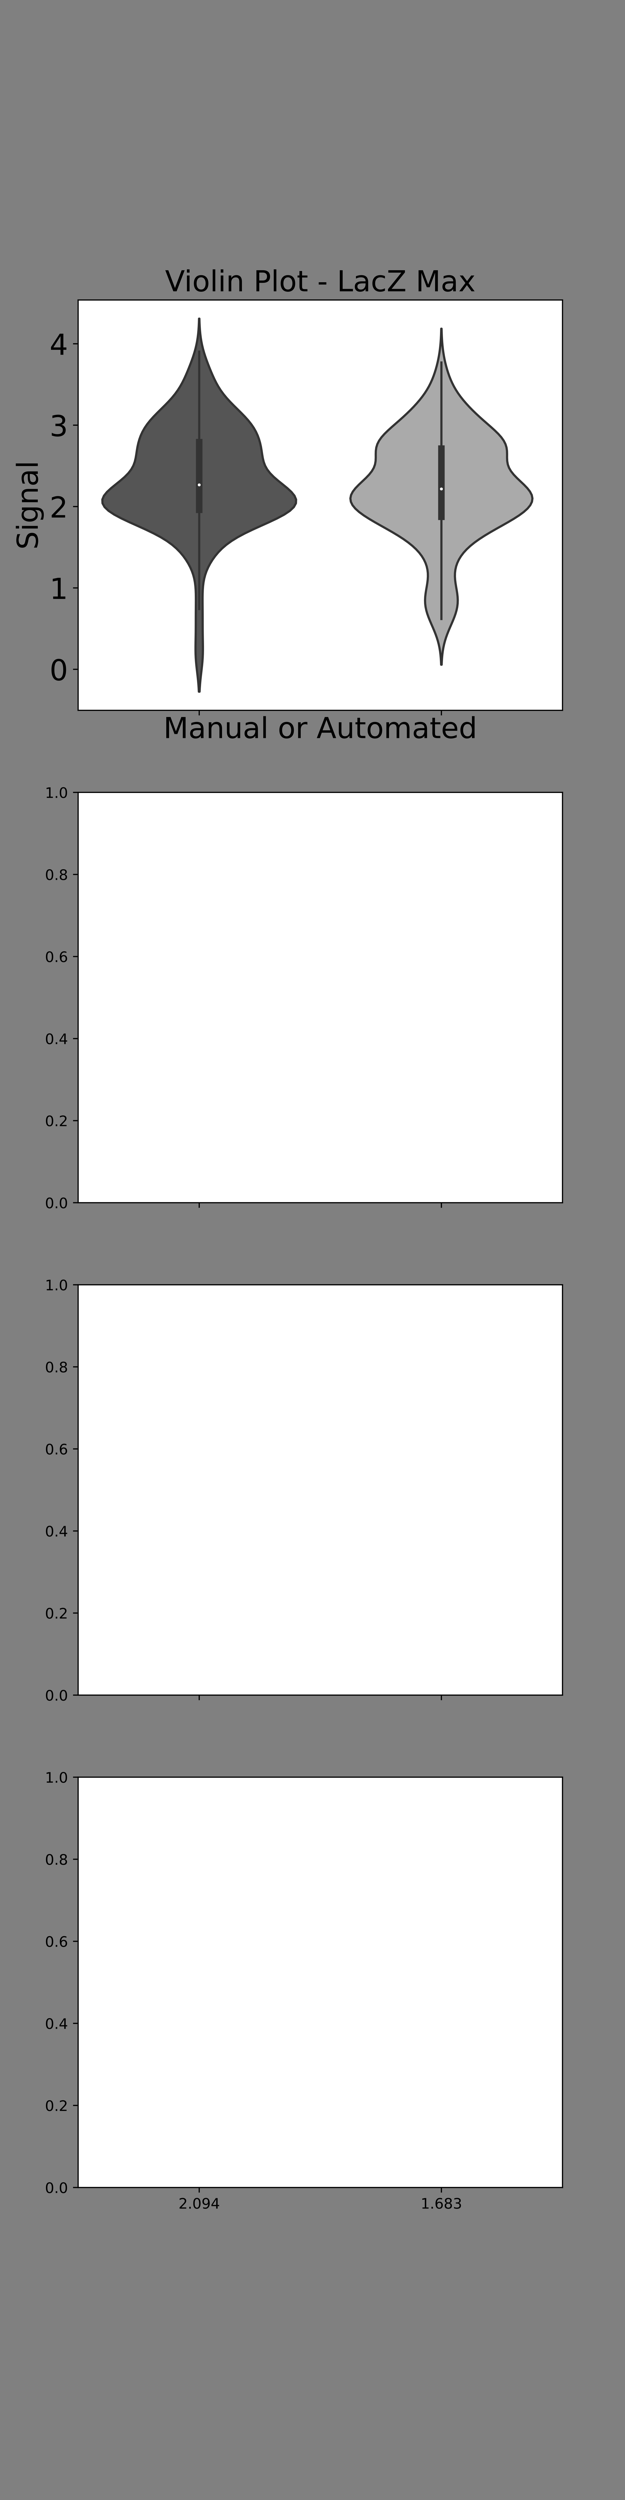 <?xml version="1.0" encoding="utf-8" standalone="no"?>
<!DOCTYPE svg PUBLIC "-//W3C//DTD SVG 1.1//EN"
  "http://www.w3.org/Graphics/SVG/1.1/DTD/svg11.dtd">
<!-- Created with matplotlib (https://matplotlib.org/) -->
<svg height="1728pt" version="1.1" viewBox="0 0 432 1728" width="432pt" xmlns="http://www.w3.org/2000/svg" xmlns:xlink="http://www.w3.org/1999/xlink">
 <rect x="0" y="0" width="432" height="1728" fill="#808080" stroke="none"/>
 <defs>
  <style type="text/css">*{stroke-linecap:butt;stroke-linejoin:round;}</style>
 </defs>
 <g id="figure_1">
  <g id="patch_1">
   <path d="M 0 1728 
L 432 1728 
L 432 0 
L 0 0 
z
" style="fill:none;"/>
  </g>
  <g id="axes_1">
   <g id="patch_2">
    <path d="M 54 490.977 
L 388.8 490.977 
L 388.8 207.36 
L 54 207.36 
z
" style="fill:#ffffff;"/>
   </g>
   <g id="PolyCollection_1">
    <defs>
     <path d="M 137.95 -1249.914 
L 137.45 -1249.914 
L 137.311 -1252.519 
L 137.125 -1255.123 
L 136.891 -1257.727 
L 136.615 -1260.332 
L 136.313 -1262.936 
L 136.006 -1265.541 
L 135.72 -1268.145 
L 135.478 -1270.749 
L 135.297 -1273.354 
L 135.183 -1275.958 
L 135.134 -1278.563 
L 135.134 -1281.167 
L 135.166 -1283.771 
L 135.21 -1286.376 
L 135.252 -1288.98 
L 135.284 -1291.584 
L 135.303 -1294.189 
L 135.312 -1296.793 
L 135.317 -1299.398 
L 135.323 -1302.002 
L 135.333 -1304.606 
L 135.35 -1307.211 
L 135.368 -1309.815 
L 135.382 -1312.42 
L 135.38 -1315.024 
L 135.341 -1317.628 
L 135.241 -1320.233 
L 135.048 -1322.837 
L 134.725 -1325.441 
L 134.235 -1328.046 
L 133.546 -1330.65 
L 132.636 -1333.255 
L 131.495 -1335.859 
L 130.121 -1338.463 
L 128.509 -1341.068 
L 126.64 -1343.672 
L 124.469 -1346.277 
L 121.92 -1348.881 
L 118.897 -1351.485 
L 115.301 -1354.09 
L 111.069 -1356.694 
L 106.206 -1359.298 
L 100.808 -1361.903 
L 95.072 -1364.507 
L 89.284 -1367.112 
L 83.784 -1369.716 
L 78.92 -1372.32 
L 75.005 -1374.925 
L 72.272 -1377.529 
L 70.847 -1380.133 
L 70.74 -1382.738 
L 71.841 -1385.342 
L 73.939 -1387.947 
L 76.748 -1390.551 
L 79.937 -1393.155 
L 83.176 -1395.76 
L 86.178 -1398.364 
L 88.732 -1400.969 
L 90.73 -1403.573 
L 92.169 -1406.177 
L 93.131 -1408.782 
L 93.756 -1411.386 
L 94.195 -1413.99 
L 94.586 -1416.595 
L 95.032 -1419.199 
L 95.604 -1421.804 
L 96.348 -1424.408 
L 97.299 -1427.012 
L 98.496 -1429.617 
L 99.97 -1432.221 
L 101.744 -1434.826 
L 103.816 -1437.43 
L 106.152 -1440.034 
L 108.683 -1442.639 
L 111.317 -1445.243 
L 113.95 -1447.847 
L 116.484 -1450.452 
L 118.841 -1453.056 
L 120.971 -1455.661 
L 122.859 -1458.265 
L 124.514 -1460.869 
L 125.969 -1463.474 
L 127.268 -1466.078 
L 128.456 -1468.683 
L 129.569 -1471.287 
L 130.633 -1473.891 
L 131.653 -1476.496 
L 132.624 -1479.1 
L 133.533 -1481.704 
L 134.36 -1484.309 
L 135.091 -1486.913 
L 135.716 -1489.518 
L 136.234 -1492.122 
L 136.648 -1494.726 
L 136.968 -1497.331 
L 137.207 -1499.935 
L 137.379 -1502.54 
L 137.499 -1505.144 
L 137.578 -1507.748 
L 137.822 -1507.748 
L 137.822 -1507.748 
L 137.901 -1505.144 
L 138.021 -1502.54 
L 138.193 -1499.935 
L 138.432 -1497.331 
L 138.752 -1494.726 
L 139.166 -1492.122 
L 139.684 -1489.518 
L 140.309 -1486.913 
L 141.04 -1484.309 
L 141.867 -1481.704 
L 142.776 -1479.1 
L 143.747 -1476.496 
L 144.767 -1473.891 
L 145.831 -1471.287 
L 146.944 -1468.683 
L 148.132 -1466.078 
L 149.431 -1463.474 
L 150.886 -1460.869 
L 152.541 -1458.265 
L 154.429 -1455.661 
L 156.559 -1453.056 
L 158.916 -1450.452 
L 161.45 -1447.847 
L 164.083 -1445.243 
L 166.717 -1442.639 
L 169.248 -1440.034 
L 171.584 -1437.43 
L 173.656 -1434.826 
L 175.43 -1432.221 
L 176.904 -1429.617 
L 178.101 -1427.012 
L 179.052 -1424.408 
L 179.796 -1421.804 
L 180.368 -1419.199 
L 180.814 -1416.595 
L 181.205 -1413.99 
L 181.644 -1411.386 
L 182.269 -1408.782 
L 183.231 -1406.177 
L 184.67 -1403.573 
L 186.668 -1400.969 
L 189.222 -1398.364 
L 192.224 -1395.76 
L 195.463 -1393.155 
L 198.652 -1390.551 
L 201.461 -1387.947 
L 203.559 -1385.342 
L 204.66 -1382.738 
L 204.553 -1380.133 
L 203.128 -1377.529 
L 200.395 -1374.925 
L 196.48 -1372.32 
L 191.616 -1369.716 
L 186.116 -1367.112 
L 180.328 -1364.507 
L 174.592 -1361.903 
L 169.194 -1359.298 
L 164.331 -1356.694 
L 160.099 -1354.09 
L 156.503 -1351.485 
L 153.48 -1348.881 
L 150.931 -1346.277 
L 148.76 -1343.672 
L 146.891 -1341.068 
L 145.279 -1338.463 
L 143.905 -1335.859 
L 142.764 -1333.255 
L 141.854 -1330.65 
L 141.165 -1328.046 
L 140.675 -1325.441 
L 140.352 -1322.837 
L 140.159 -1320.233 
L 140.059 -1317.628 
L 140.02 -1315.024 
L 140.018 -1312.42 
L 140.032 -1309.815 
L 140.05 -1307.211 
L 140.067 -1304.606 
L 140.077 -1302.002 
L 140.083 -1299.398 
L 140.088 -1296.793 
L 140.097 -1294.189 
L 140.116 -1291.584 
L 140.148 -1288.98 
L 140.19 -1286.376 
L 140.234 -1283.771 
L 140.266 -1281.167 
L 140.266 -1278.563 
L 140.217 -1275.958 
L 140.103 -1273.354 
L 139.922 -1270.749 
L 139.68 -1268.145 
L 139.394 -1265.541 
L 139.087 -1262.936 
L 138.785 -1260.332 
L 138.509 -1257.727 
L 138.275 -1255.123 
L 138.089 -1252.519 
L 137.95 -1249.914 
z
" id="m42e401dd20" style="stroke:#333333;stroke-width:1.5;"/>
    </defs>
    <g clip-path="url(#p1d20d35240)">
     <use style="fill:#555555;stroke:#333333;stroke-width:1.5;" x="0" xlink:href="#m42e401dd20" y="1728"/>
    </g>
   </g>
   <g id="PolyCollection_2">
    <defs>
     <path d="M 305.278 -1268.556 
L 304.922 -1268.556 
L 304.816 -1270.902 
L 304.661 -1273.248 
L 304.442 -1275.594 
L 304.144 -1277.94 
L 303.75 -1280.286 
L 303.248 -1282.632 
L 302.631 -1284.978 
L 301.898 -1287.324 
L 301.057 -1289.67 
L 300.126 -1292.016 
L 299.131 -1294.362 
L 298.11 -1296.708 
L 297.106 -1299.054 
L 296.165 -1301.4 
L 295.334 -1303.746 
L 294.656 -1306.092 
L 294.163 -1308.438 
L 293.875 -1310.784 
L 293.794 -1313.13 
L 293.904 -1315.476 
L 294.169 -1317.821 
L 294.537 -1320.167 
L 294.946 -1322.513 
L 295.329 -1324.859 
L 295.621 -1327.205 
L 295.766 -1329.551 
L 295.717 -1331.897 
L 295.437 -1334.243 
L 294.901 -1336.589 
L 294.085 -1338.935 
L 292.971 -1341.281 
L 291.535 -1343.627 
L 289.756 -1345.973 
L 287.612 -1348.319 
L 285.088 -1350.665 
L 282.178 -1353.011 
L 278.896 -1355.357 
L 275.277 -1357.703 
L 271.382 -1360.049 
L 267.295 -1362.395 
L 263.122 -1364.741 
L 258.988 -1367.087 
L 255.027 -1369.433 
L 251.381 -1371.779 
L 248.188 -1374.124 
L 245.577 -1376.47 
L 243.658 -1378.816 
L 242.513 -1381.162 
L 242.18 -1383.508 
L 242.651 -1385.854 
L 243.858 -1388.2 
L 245.676 -1390.546 
L 247.928 -1392.892 
L 250.401 -1395.238 
L 252.868 -1397.584 
L 255.115 -1399.93 
L 256.974 -1402.276 
L 258.343 -1404.622 
L 259.201 -1406.968 
L 259.614 -1409.314 
L 259.72 -1411.66 
L 259.704 -1414.006 
L 259.768 -1416.352 
L 260.095 -1418.698 
L 260.819 -1421.044 
L 262.012 -1423.39 
L 263.675 -1425.736 
L 265.75 -1428.082 
L 268.139 -1430.427 
L 270.726 -1432.773 
L 273.403 -1435.119 
L 276.082 -1437.465 
L 278.7 -1439.811 
L 281.222 -1442.157 
L 283.629 -1444.503 
L 285.911 -1446.849 
L 288.06 -1449.195 
L 290.064 -1451.541 
L 291.912 -1453.887 
L 293.594 -1456.233 
L 295.106 -1458.579 
L 296.451 -1460.925 
L 297.64 -1463.271 
L 298.689 -1465.617 
L 299.618 -1467.963 
L 300.443 -1470.309 
L 301.18 -1472.655 
L 301.838 -1475.001 
L 302.422 -1477.347 
L 302.938 -1479.693 
L 303.385 -1482.039 
L 303.767 -1484.385 
L 304.086 -1486.73 
L 304.347 -1489.076 
L 304.554 -1491.422 
L 304.715 -1493.768 
L 304.836 -1496.114 
L 304.924 -1498.46 
L 304.986 -1500.806 
L 305.214 -1500.806 
L 305.214 -1500.806 
L 305.276 -1498.46 
L 305.364 -1496.114 
L 305.485 -1493.768 
L 305.646 -1491.422 
L 305.853 -1489.076 
L 306.114 -1486.73 
L 306.433 -1484.385 
L 306.815 -1482.039 
L 307.262 -1479.693 
L 307.778 -1477.347 
L 308.362 -1475.001 
L 309.02 -1472.655 
L 309.757 -1470.309 
L 310.582 -1467.963 
L 311.511 -1465.617 
L 312.56 -1463.271 
L 313.749 -1460.925 
L 315.094 -1458.579 
L 316.606 -1456.233 
L 318.288 -1453.887 
L 320.136 -1451.541 
L 322.14 -1449.195 
L 324.289 -1446.849 
L 326.571 -1444.503 
L 328.978 -1442.157 
L 331.5 -1439.811 
L 334.118 -1437.465 
L 336.797 -1435.119 
L 339.474 -1432.773 
L 342.061 -1430.427 
L 344.45 -1428.082 
L 346.525 -1425.736 
L 348.188 -1423.39 
L 349.381 -1421.044 
L 350.105 -1418.698 
L 350.432 -1416.352 
L 350.496 -1414.006 
L 350.48 -1411.66 
L 350.586 -1409.314 
L 350.999 -1406.968 
L 351.857 -1404.622 
L 353.226 -1402.276 
L 355.085 -1399.93 
L 357.332 -1397.584 
L 359.799 -1395.238 
L 362.272 -1392.892 
L 364.524 -1390.546 
L 366.342 -1388.2 
L 367.549 -1385.854 
L 368.02 -1383.508 
L 367.687 -1381.162 
L 366.542 -1378.816 
L 364.623 -1376.47 
L 362.012 -1374.124 
L 358.819 -1371.779 
L 355.173 -1369.433 
L 351.212 -1367.087 
L 347.078 -1364.741 
L 342.905 -1362.395 
L 338.818 -1360.049 
L 334.923 -1357.703 
L 331.304 -1355.357 
L 328.022 -1353.011 
L 325.112 -1350.665 
L 322.588 -1348.319 
L 320.444 -1345.973 
L 318.665 -1343.627 
L 317.229 -1341.281 
L 316.115 -1338.935 
L 315.299 -1336.589 
L 314.763 -1334.243 
L 314.483 -1331.897 
L 314.434 -1329.551 
L 314.579 -1327.205 
L 314.871 -1324.859 
L 315.254 -1322.513 
L 315.663 -1320.167 
L 316.031 -1317.821 
L 316.296 -1315.476 
L 316.406 -1313.13 
L 316.325 -1310.784 
L 316.037 -1308.438 
L 315.544 -1306.092 
L 314.866 -1303.746 
L 314.035 -1301.4 
L 313.094 -1299.054 
L 312.09 -1296.708 
L 311.069 -1294.362 
L 310.074 -1292.016 
L 309.143 -1289.67 
L 308.302 -1287.324 
L 307.569 -1284.978 
L 306.952 -1282.632 
L 306.45 -1280.286 
L 306.056 -1277.94 
L 305.758 -1275.594 
L 305.539 -1273.248 
L 305.384 -1270.902 
L 305.278 -1268.556 
z
" id="m46512da59c" style="stroke:#333333;stroke-width:1.5;"/>
    </defs>
    <g clip-path="url(#p1d20d35240)">
     <use style="fill:#aaaaaa;stroke:#333333;stroke-width:1.5;" x="0" xlink:href="#m46512da59c" y="1728"/>
    </g>
   </g>
   <g id="matplotlib.axis_1">
    <g id="xtick_1">
     <g id="line2d_1">
      <defs>
       <path d="M 0 0 
L 0 3.5 
" id="m108b64ed49" style="stroke:#000000;stroke-width:0.8;"/>
      </defs>
      <g>
       <use style="stroke:#000000;stroke-width:0.8;" x="137.7" xlink:href="#m108b64ed49" y="490.977"/>
      </g>
     </g>
    </g>
    <g id="xtick_2">
     <g id="line2d_2">
      <g>
       <use style="stroke:#000000;stroke-width:0.8;" x="305.1" xlink:href="#m108b64ed49" y="490.977"/>
      </g>
     </g>
    </g>
    <g id="text_1">
     <!-- Manual or Automated -->
     <g transform="translate(112.969 510.174)scale(0.2 -0.2)">
      <defs>
       <path d="M 9.812 72.906 
L 24.516 72.906 
L 43.109 23.297 
L 61.812 72.906 
L 76.516 72.906 
L 76.516 0 
L 66.891 0 
L 66.891 64.016 
L 48.094 14.016 
L 38.188 14.016 
L 19.391 64.016 
L 19.391 0 
L 9.812 0 
z
" id="DejaVuSans-77"/>
       <path d="M 34.281 27.484 
Q 23.391 27.484 19.188 25 
Q 14.984 22.516 14.984 16.5 
Q 14.984 11.719 18.141 8.906 
Q 21.297 6.109 26.703 6.109 
Q 34.188 6.109 38.703 11.406 
Q 43.219 16.703 43.219 25.484 
L 43.219 27.484 
z
M 52.203 31.203 
L 52.203 0 
L 43.219 0 
L 43.219 8.297 
Q 40.141 3.328 35.547 0.953 
Q 30.953 -1.422 24.312 -1.422 
Q 15.922 -1.422 10.953 3.297 
Q 6 8.016 6 15.922 
Q 6 25.141 12.172 29.828 
Q 18.359 34.516 30.609 34.516 
L 43.219 34.516 
L 43.219 35.406 
Q 43.219 41.609 39.141 45 
Q 35.062 48.391 27.688 48.391 
Q 23 48.391 18.547 47.266 
Q 14.109 46.141 10.016 43.891 
L 10.016 52.203 
Q 14.938 54.109 19.578 55.047 
Q 24.219 56 28.609 56 
Q 40.484 56 46.344 49.844 
Q 52.203 43.703 52.203 31.203 
z
" id="DejaVuSans-97"/>
       <path d="M 54.891 33.016 
L 54.891 0 
L 45.906 0 
L 45.906 32.719 
Q 45.906 40.484 42.875 44.328 
Q 39.844 48.188 33.797 48.188 
Q 26.516 48.188 22.312 43.547 
Q 18.109 38.922 18.109 30.906 
L 18.109 0 
L 9.078 0 
L 9.078 54.688 
L 18.109 54.688 
L 18.109 46.188 
Q 21.344 51.125 25.703 53.562 
Q 30.078 56 35.797 56 
Q 45.219 56 50.047 50.172 
Q 54.891 44.344 54.891 33.016 
z
" id="DejaVuSans-110"/>
       <path d="M 8.5 21.578 
L 8.5 54.688 
L 17.484 54.688 
L 17.484 21.922 
Q 17.484 14.156 20.5 10.266 
Q 23.531 6.391 29.594 6.391 
Q 36.859 6.391 41.078 11.031 
Q 45.312 15.672 45.312 23.688 
L 45.312 54.688 
L 54.297 54.688 
L 54.297 0 
L 45.312 0 
L 45.312 8.406 
Q 42.047 3.422 37.719 1 
Q 33.406 -1.422 27.688 -1.422 
Q 18.266 -1.422 13.375 4.438 
Q 8.5 10.297 8.5 21.578 
z
M 31.109 56 
z
" id="DejaVuSans-117"/>
       <path d="M 9.422 75.984 
L 18.406 75.984 
L 18.406 0 
L 9.422 0 
z
" id="DejaVuSans-108"/>
       <path id="DejaVuSans-32"/>
       <path d="M 30.609 48.391 
Q 23.391 48.391 19.188 42.75 
Q 14.984 37.109 14.984 27.297 
Q 14.984 17.484 19.156 11.844 
Q 23.344 6.203 30.609 6.203 
Q 37.797 6.203 41.984 11.859 
Q 46.188 17.531 46.188 27.297 
Q 46.188 37.016 41.984 42.703 
Q 37.797 48.391 30.609 48.391 
z
M 30.609 56 
Q 42.328 56 49.016 48.375 
Q 55.719 40.766 55.719 27.297 
Q 55.719 13.875 49.016 6.219 
Q 42.328 -1.422 30.609 -1.422 
Q 18.844 -1.422 12.172 6.219 
Q 5.516 13.875 5.516 27.297 
Q 5.516 40.766 12.172 48.375 
Q 18.844 56 30.609 56 
z
" id="DejaVuSans-111"/>
       <path d="M 41.109 46.297 
Q 39.594 47.172 37.812 47.578 
Q 36.031 48 33.891 48 
Q 26.266 48 22.188 43.047 
Q 18.109 38.094 18.109 28.812 
L 18.109 0 
L 9.078 0 
L 9.078 54.688 
L 18.109 54.688 
L 18.109 46.188 
Q 20.953 51.172 25.484 53.578 
Q 30.031 56 36.531 56 
Q 37.453 56 38.578 55.875 
Q 39.703 55.766 41.062 55.516 
z
" id="DejaVuSans-114"/>
       <path d="M 34.188 63.188 
L 20.797 26.906 
L 47.609 26.906 
z
M 28.609 72.906 
L 39.797 72.906 
L 67.578 0 
L 57.328 0 
L 50.688 18.703 
L 17.828 18.703 
L 11.188 0 
L 0.781 0 
z
" id="DejaVuSans-65"/>
       <path d="M 18.312 70.219 
L 18.312 54.688 
L 36.812 54.688 
L 36.812 47.703 
L 18.312 47.703 
L 18.312 18.016 
Q 18.312 11.328 20.141 9.422 
Q 21.969 7.516 27.594 7.516 
L 36.812 7.516 
L 36.812 0 
L 27.594 0 
Q 17.188 0 13.234 3.875 
Q 9.281 7.766 9.281 18.016 
L 9.281 47.703 
L 2.688 47.703 
L 2.688 54.688 
L 9.281 54.688 
L 9.281 70.219 
z
" id="DejaVuSans-116"/>
       <path d="M 52 44.188 
Q 55.375 50.25 60.062 53.125 
Q 64.75 56 71.094 56 
Q 79.641 56 84.281 50.016 
Q 88.922 44.047 88.922 33.016 
L 88.922 0 
L 79.891 0 
L 79.891 32.719 
Q 79.891 40.578 77.094 44.375 
Q 74.312 48.188 68.609 48.188 
Q 61.625 48.188 57.562 43.547 
Q 53.516 38.922 53.516 30.906 
L 53.516 0 
L 44.484 0 
L 44.484 32.719 
Q 44.484 40.625 41.703 44.406 
Q 38.922 48.188 33.109 48.188 
Q 26.219 48.188 22.156 43.531 
Q 18.109 38.875 18.109 30.906 
L 18.109 0 
L 9.078 0 
L 9.078 54.688 
L 18.109 54.688 
L 18.109 46.188 
Q 21.188 51.219 25.484 53.609 
Q 29.781 56 35.688 56 
Q 41.656 56 45.828 52.969 
Q 50 49.953 52 44.188 
z
" id="DejaVuSans-109"/>
       <path d="M 56.203 29.594 
L 56.203 25.203 
L 14.891 25.203 
Q 15.484 15.922 20.484 11.062 
Q 25.484 6.203 34.422 6.203 
Q 39.594 6.203 44.453 7.469 
Q 49.312 8.734 54.109 11.281 
L 54.109 2.781 
Q 49.266 0.734 44.188 -0.344 
Q 39.109 -1.422 33.891 -1.422 
Q 20.797 -1.422 13.156 6.188 
Q 5.516 13.812 5.516 26.812 
Q 5.516 40.234 12.766 48.109 
Q 20.016 56 32.328 56 
Q 43.359 56 49.781 48.891 
Q 56.203 41.797 56.203 29.594 
z
M 47.219 32.234 
Q 47.125 39.594 43.094 43.984 
Q 39.062 48.391 32.422 48.391 
Q 24.906 48.391 20.391 44.141 
Q 15.875 39.891 15.188 32.172 
z
" id="DejaVuSans-101"/>
       <path d="M 45.406 46.391 
L 45.406 75.984 
L 54.391 75.984 
L 54.391 0 
L 45.406 0 
L 45.406 8.203 
Q 42.578 3.328 38.25 0.953 
Q 33.938 -1.422 27.875 -1.422 
Q 17.969 -1.422 11.734 6.484 
Q 5.516 14.406 5.516 27.297 
Q 5.516 40.188 11.734 48.094 
Q 17.969 56 27.875 56 
Q 33.938 56 38.25 53.625 
Q 42.578 51.266 45.406 46.391 
z
M 14.797 27.297 
Q 14.797 17.391 18.875 11.75 
Q 22.953 6.109 30.078 6.109 
Q 37.203 6.109 41.297 11.75 
Q 45.406 17.391 45.406 27.297 
Q 45.406 37.203 41.297 42.844 
Q 37.203 48.484 30.078 48.484 
Q 22.953 48.484 18.875 42.844 
Q 14.797 37.203 14.797 27.297 
z
" id="DejaVuSans-100"/>
      </defs>
      <use xlink:href="#DejaVuSans-77"/>
      <use x="86.279" xlink:href="#DejaVuSans-97"/>
      <use x="147.559" xlink:href="#DejaVuSans-110"/>
      <use x="210.938" xlink:href="#DejaVuSans-117"/>
      <use x="274.316" xlink:href="#DejaVuSans-97"/>
      <use x="335.596" xlink:href="#DejaVuSans-108"/>
      <use x="363.379" xlink:href="#DejaVuSans-32"/>
      <use x="395.166" xlink:href="#DejaVuSans-111"/>
      <use x="456.348" xlink:href="#DejaVuSans-114"/>
      <use x="497.461" xlink:href="#DejaVuSans-32"/>
      <use x="529.248" xlink:href="#DejaVuSans-65"/>
      <use x="597.656" xlink:href="#DejaVuSans-117"/>
      <use x="661.035" xlink:href="#DejaVuSans-116"/>
      <use x="700.244" xlink:href="#DejaVuSans-111"/>
      <use x="761.426" xlink:href="#DejaVuSans-109"/>
      <use x="858.838" xlink:href="#DejaVuSans-97"/>
      <use x="920.117" xlink:href="#DejaVuSans-116"/>
      <use x="959.326" xlink:href="#DejaVuSans-101"/>
      <use x="1020.85" xlink:href="#DejaVuSans-100"/>
     </g>
    </g>
   </g>
   <g id="matplotlib.axis_2">
    <g id="ytick_1">
     <g id="line2d_3">
      <defs>
       <path d="M 0 0 
L -3.5 0 
" id="mafbef56890" style="stroke:#000000;stroke-width:0.8;"/>
      </defs>
      <g>
       <use style="stroke:#000000;stroke-width:0.8;" x="54" xlink:href="#mafbef56890" y="462.625"/>
      </g>
     </g>
     <g id="text_2">
      <!-- 0 -->
      <g transform="translate(34.275 470.223)scale(0.2 -0.2)">
       <defs>
        <path d="M 31.781 66.406 
Q 24.172 66.406 20.328 58.906 
Q 16.5 51.422 16.5 36.375 
Q 16.5 21.391 20.328 13.891 
Q 24.172 6.391 31.781 6.391 
Q 39.453 6.391 43.281 13.891 
Q 47.125 21.391 47.125 36.375 
Q 47.125 51.422 43.281 58.906 
Q 39.453 66.406 31.781 66.406 
z
M 31.781 74.219 
Q 44.047 74.219 50.516 64.516 
Q 56.984 54.828 56.984 36.375 
Q 56.984 17.969 50.516 8.266 
Q 44.047 -1.422 31.781 -1.422 
Q 19.531 -1.422 13.062 8.266 
Q 6.594 17.969 6.594 36.375 
Q 6.594 54.828 13.062 64.516 
Q 19.531 74.219 31.781 74.219 
z
" id="DejaVuSans-48"/>
       </defs>
       <use xlink:href="#DejaVuSans-48"/>
      </g>
     </g>
    </g>
    <g id="ytick_2">
     <g id="line2d_4">
      <g>
       <use style="stroke:#000000;stroke-width:0.8;" x="54" xlink:href="#mafbef56890" y="406.375"/>
      </g>
     </g>
     <g id="text_3">
      <!-- 1 -->
      <g transform="translate(34.275 413.973)scale(0.2 -0.2)">
       <defs>
        <path d="M 12.406 8.297 
L 28.516 8.297 
L 28.516 63.922 
L 10.984 60.406 
L 10.984 69.391 
L 28.422 72.906 
L 38.281 72.906 
L 38.281 8.297 
L 54.391 8.297 
L 54.391 0 
L 12.406 0 
z
" id="DejaVuSans-49"/>
       </defs>
       <use xlink:href="#DejaVuSans-49"/>
      </g>
     </g>
    </g>
    <g id="ytick_3">
     <g id="line2d_5">
      <g>
       <use style="stroke:#000000;stroke-width:0.8;" x="54" xlink:href="#mafbef56890" y="350.125"/>
      </g>
     </g>
     <g id="text_4">
      <!-- 2 -->
      <g transform="translate(34.275 357.723)scale(0.2 -0.2)">
       <defs>
        <path d="M 19.188 8.297 
L 53.609 8.297 
L 53.609 0 
L 7.328 0 
L 7.328 8.297 
Q 12.938 14.109 22.625 23.891 
Q 32.328 33.688 34.812 36.531 
Q 39.547 41.844 41.422 45.531 
Q 43.312 49.219 43.312 52.781 
Q 43.312 58.594 39.234 62.25 
Q 35.156 65.922 28.609 65.922 
Q 23.969 65.922 18.812 64.312 
Q 13.672 62.703 7.812 59.422 
L 7.812 69.391 
Q 13.766 71.781 18.938 73 
Q 24.125 74.219 28.422 74.219 
Q 39.75 74.219 46.484 68.547 
Q 53.219 62.891 53.219 53.422 
Q 53.219 48.922 51.531 44.891 
Q 49.859 40.875 45.406 35.406 
Q 44.188 33.984 37.641 27.219 
Q 31.109 20.453 19.188 8.297 
z
" id="DejaVuSans-50"/>
       </defs>
       <use xlink:href="#DejaVuSans-50"/>
      </g>
     </g>
    </g>
    <g id="ytick_4">
     <g id="line2d_6">
      <g>
       <use style="stroke:#000000;stroke-width:0.8;" x="54" xlink:href="#mafbef56890" y="293.875"/>
      </g>
     </g>
     <g id="text_5">
      <!-- 3 -->
      <g transform="translate(34.275 301.473)scale(0.2 -0.2)">
       <defs>
        <path d="M 40.578 39.312 
Q 47.656 37.797 51.625 33 
Q 55.609 28.219 55.609 21.188 
Q 55.609 10.406 48.188 4.484 
Q 40.766 -1.422 27.094 -1.422 
Q 22.516 -1.422 17.656 -0.516 
Q 12.797 0.391 7.625 2.203 
L 7.625 11.719 
Q 11.719 9.328 16.594 8.109 
Q 21.484 6.891 26.812 6.891 
Q 36.078 6.891 40.938 10.547 
Q 45.797 14.203 45.797 21.188 
Q 45.797 27.641 41.281 31.266 
Q 36.766 34.906 28.719 34.906 
L 20.219 34.906 
L 20.219 43.016 
L 29.109 43.016 
Q 36.375 43.016 40.234 45.922 
Q 44.094 48.828 44.094 54.297 
Q 44.094 59.906 40.109 62.906 
Q 36.141 65.922 28.719 65.922 
Q 24.656 65.922 20.016 65.031 
Q 15.375 64.156 9.812 62.312 
L 9.812 71.094 
Q 15.438 72.656 20.344 73.438 
Q 25.25 74.219 29.594 74.219 
Q 40.828 74.219 47.359 69.109 
Q 53.906 64.016 53.906 55.328 
Q 53.906 49.266 50.438 45.094 
Q 46.969 40.922 40.578 39.312 
z
" id="DejaVuSans-51"/>
       </defs>
       <use xlink:href="#DejaVuSans-51"/>
      </g>
     </g>
    </g>
    <g id="ytick_5">
     <g id="line2d_7">
      <g>
       <use style="stroke:#000000;stroke-width:0.8;" x="54" xlink:href="#mafbef56890" y="237.625"/>
      </g>
     </g>
     <g id="text_6">
      <!-- 4 -->
      <g transform="translate(34.275 245.224)scale(0.2 -0.2)">
       <defs>
        <path d="M 37.797 64.312 
L 12.891 25.391 
L 37.797 25.391 
z
M 35.203 72.906 
L 47.609 72.906 
L 47.609 25.391 
L 58.016 25.391 
L 58.016 17.188 
L 47.609 17.188 
L 47.609 0 
L 37.797 0 
L 37.797 17.188 
L 4.891 17.188 
L 4.891 26.703 
z
" id="DejaVuSans-52"/>
       </defs>
       <use xlink:href="#DejaVuSans-52"/>
      </g>
     </g>
    </g>
    <g id="text_7">
     <!-- Signal -->
     <g transform="translate(26.116 379.887)rotate(-90)scale(0.2 -0.2)">
      <defs>
       <path d="M 53.516 70.516 
L 53.516 60.891 
Q 47.906 63.578 42.922 64.891 
Q 37.938 66.219 33.297 66.219 
Q 25.25 66.219 20.875 63.094 
Q 16.5 59.969 16.5 54.203 
Q 16.5 49.359 19.406 46.891 
Q 22.312 44.438 30.422 42.922 
L 36.375 41.703 
Q 47.406 39.594 52.656 34.297 
Q 57.906 29 57.906 20.125 
Q 57.906 9.516 50.797 4.047 
Q 43.703 -1.422 29.984 -1.422 
Q 24.812 -1.422 18.969 -0.25 
Q 13.141 0.922 6.891 3.219 
L 6.891 13.375 
Q 12.891 10.016 18.656 8.297 
Q 24.422 6.594 29.984 6.594 
Q 38.422 6.594 43.016 9.906 
Q 47.609 13.234 47.609 19.391 
Q 47.609 24.75 44.312 27.781 
Q 41.016 30.812 33.5 32.328 
L 27.484 33.5 
Q 16.453 35.688 11.516 40.375 
Q 6.594 45.062 6.594 53.422 
Q 6.594 63.094 13.406 68.656 
Q 20.219 74.219 32.172 74.219 
Q 37.312 74.219 42.625 73.281 
Q 47.953 72.359 53.516 70.516 
z
" id="DejaVuSans-83"/>
       <path d="M 9.422 54.688 
L 18.406 54.688 
L 18.406 0 
L 9.422 0 
z
M 9.422 75.984 
L 18.406 75.984 
L 18.406 64.594 
L 9.422 64.594 
z
" id="DejaVuSans-105"/>
       <path d="M 45.406 27.984 
Q 45.406 37.75 41.375 43.109 
Q 37.359 48.484 30.078 48.484 
Q 22.859 48.484 18.828 43.109 
Q 14.797 37.75 14.797 27.984 
Q 14.797 18.266 18.828 12.891 
Q 22.859 7.516 30.078 7.516 
Q 37.359 7.516 41.375 12.891 
Q 45.406 18.266 45.406 27.984 
z
M 54.391 6.781 
Q 54.391 -7.172 48.188 -13.984 
Q 42 -20.797 29.203 -20.797 
Q 24.469 -20.797 20.266 -20.094 
Q 16.062 -19.391 12.109 -17.922 
L 12.109 -9.188 
Q 16.062 -11.328 19.922 -12.344 
Q 23.781 -13.375 27.781 -13.375 
Q 36.625 -13.375 41.016 -8.766 
Q 45.406 -4.156 45.406 5.172 
L 45.406 9.625 
Q 42.625 4.781 38.281 2.391 
Q 33.938 0 27.875 0 
Q 17.828 0 11.672 7.656 
Q 5.516 15.328 5.516 27.984 
Q 5.516 40.672 11.672 48.328 
Q 17.828 56 27.875 56 
Q 33.938 56 38.281 53.609 
Q 42.625 51.219 45.406 46.391 
L 45.406 54.688 
L 54.391 54.688 
z
" id="DejaVuSans-103"/>
      </defs>
      <use xlink:href="#DejaVuSans-83"/>
      <use x="63.477" xlink:href="#DejaVuSans-105"/>
      <use x="91.26" xlink:href="#DejaVuSans-103"/>
      <use x="154.736" xlink:href="#DejaVuSans-110"/>
      <use x="218.115" xlink:href="#DejaVuSans-97"/>
      <use x="279.395" xlink:href="#DejaVuSans-108"/>
     </g>
    </g>
   </g>
   <g id="line2d_8">
    <path clip-path="url(#p1d20d35240)" d="M 137.7 420.944 
L 137.7 243.081 
" style="fill:none;stroke:#333333;stroke-linecap:square;stroke-width:1.5;"/>
   </g>
   <g id="line2d_9">
    <path clip-path="url(#p1d20d35240)" d="M 137.7 352.375 
L 137.7 305.631 
" style="fill:none;stroke:#333333;stroke-linecap:square;stroke-width:4.5;"/>
   </g>
   <g id="line2d_10">
    <path clip-path="url(#p1d20d35240)" d="M 305.1 427.862 
L 305.1 250.563 
" style="fill:none;stroke:#333333;stroke-linecap:square;stroke-width:1.5;"/>
   </g>
   <g id="line2d_11">
    <path clip-path="url(#p1d20d35240)" d="M 305.1 357.212 
L 305.1 310.075 
" style="fill:none;stroke:#333333;stroke-linecap:square;stroke-width:4.5;"/>
   </g>
   <g id="patch_3">
    <path d="M 54 490.977 
L 54 207.36 
" style="fill:none;stroke:#000000;stroke-linecap:square;stroke-linejoin:miter;stroke-width:0.8;"/>
   </g>
   <g id="patch_4">
    <path d="M 388.8 490.977 
L 388.8 207.36 
" style="fill:none;stroke:#000000;stroke-linecap:square;stroke-linejoin:miter;stroke-width:0.8;"/>
   </g>
   <g id="patch_5">
    <path d="M 54 490.977 
L 388.8 490.977 
" style="fill:none;stroke:#000000;stroke-linecap:square;stroke-linejoin:miter;stroke-width:0.8;"/>
   </g>
   <g id="patch_6">
    <path d="M 54 207.36 
L 388.8 207.36 
" style="fill:none;stroke:#000000;stroke-linecap:square;stroke-linejoin:miter;stroke-width:0.8;"/>
   </g>
   <g id="PathCollection_1">
    <defs>
     <path d="M 0 1.5 
C 0.398 1.5 0.779 1.342 1.061 1.061 
C 1.342 0.779 1.5 0.398 1.5 0 
C 1.5 -0.398 1.342 -0.779 1.061 -1.061 
C 0.779 -1.342 0.398 -1.5 0 -1.5 
C -0.398 -1.5 -0.779 -1.342 -1.061 -1.061 
C -1.342 -0.779 -1.5 -0.398 -1.5 0 
C -1.5 0.398 -1.342 0.779 -1.061 1.061 
C -0.779 1.342 -0.398 1.5 0 1.5 
z
" id="md89f734937" style="stroke:#333333;"/>
    </defs>
    <g clip-path="url(#p1d20d35240)">
     <use style="fill:#ffffff;stroke:#333333;" x="137.7" xlink:href="#md89f734937" y="335.162"/>
    </g>
   </g>
   <g id="PathCollection_2">
    <g clip-path="url(#p1d20d35240)">
     <use style="fill:#ffffff;stroke:#333333;" x="305.1" xlink:href="#md89f734937" y="337.975"/>
    </g>
   </g>
   <g id="text_8">
    <!-- Violin Plot - LacZ Max -->
    <g transform="translate(114.103 201.36)scale(0.2 -0.2)">
     <defs>
      <path d="M 28.609 0 
L 0.781 72.906 
L 11.078 72.906 
L 34.188 11.531 
L 57.328 72.906 
L 67.578 72.906 
L 39.797 0 
z
" id="DejaVuSans-86"/>
      <path d="M 19.672 64.797 
L 19.672 37.406 
L 32.078 37.406 
Q 38.969 37.406 42.719 40.969 
Q 46.484 44.531 46.484 51.125 
Q 46.484 57.672 42.719 61.234 
Q 38.969 64.797 32.078 64.797 
z
M 9.812 72.906 
L 32.078 72.906 
Q 44.344 72.906 50.609 67.359 
Q 56.891 61.812 56.891 51.125 
Q 56.891 40.328 50.609 34.812 
Q 44.344 29.297 32.078 29.297 
L 19.672 29.297 
L 19.672 0 
L 9.812 0 
z
" id="DejaVuSans-80"/>
      <path d="M 4.891 31.391 
L 31.203 31.391 
L 31.203 23.391 
L 4.891 23.391 
z
" id="DejaVuSans-45"/>
      <path d="M 9.812 72.906 
L 19.672 72.906 
L 19.672 8.297 
L 55.172 8.297 
L 55.172 0 
L 9.812 0 
z
" id="DejaVuSans-76"/>
      <path d="M 48.781 52.594 
L 48.781 44.188 
Q 44.969 46.297 41.141 47.344 
Q 37.312 48.391 33.406 48.391 
Q 24.656 48.391 19.812 42.844 
Q 14.984 37.312 14.984 27.297 
Q 14.984 17.281 19.812 11.734 
Q 24.656 6.203 33.406 6.203 
Q 37.312 6.203 41.141 7.25 
Q 44.969 8.297 48.781 10.406 
L 48.781 2.094 
Q 45.016 0.344 40.984 -0.531 
Q 36.969 -1.422 32.422 -1.422 
Q 20.062 -1.422 12.781 6.344 
Q 5.516 14.109 5.516 27.297 
Q 5.516 40.672 12.859 48.328 
Q 20.219 56 33.016 56 
Q 37.156 56 41.109 55.141 
Q 45.062 54.297 48.781 52.594 
z
" id="DejaVuSans-99"/>
      <path d="M 5.609 72.906 
L 62.891 72.906 
L 62.891 65.375 
L 16.797 8.297 
L 64.016 8.297 
L 64.016 0 
L 4.5 0 
L 4.5 7.516 
L 50.594 64.594 
L 5.609 64.594 
z
" id="DejaVuSans-90"/>
      <path d="M 54.891 54.688 
L 35.109 28.078 
L 55.906 0 
L 45.312 0 
L 29.391 21.484 
L 13.484 0 
L 2.875 0 
L 24.125 28.609 
L 4.688 54.688 
L 15.281 54.688 
L 29.781 35.203 
L 44.281 54.688 
z
" id="DejaVuSans-120"/>
     </defs>
     <use xlink:href="#DejaVuSans-86"/>
     <use x="66.158" xlink:href="#DejaVuSans-105"/>
     <use x="93.941" xlink:href="#DejaVuSans-111"/>
     <use x="155.123" xlink:href="#DejaVuSans-108"/>
     <use x="182.906" xlink:href="#DejaVuSans-105"/>
     <use x="210.689" xlink:href="#DejaVuSans-110"/>
     <use x="274.068" xlink:href="#DejaVuSans-32"/>
     <use x="305.855" xlink:href="#DejaVuSans-80"/>
     <use x="366.158" xlink:href="#DejaVuSans-108"/>
     <use x="393.941" xlink:href="#DejaVuSans-111"/>
     <use x="455.123" xlink:href="#DejaVuSans-116"/>
     <use x="494.332" xlink:href="#DejaVuSans-32"/>
     <use x="526.119" xlink:href="#DejaVuSans-45"/>
     <use x="562.203" xlink:href="#DejaVuSans-32"/>
     <use x="593.99" xlink:href="#DejaVuSans-76"/>
     <use x="649.703" xlink:href="#DejaVuSans-97"/>
     <use x="710.982" xlink:href="#DejaVuSans-99"/>
     <use x="765.963" xlink:href="#DejaVuSans-90"/>
     <use x="834.469" xlink:href="#DejaVuSans-32"/>
     <use x="866.256" xlink:href="#DejaVuSans-77"/>
     <use x="952.535" xlink:href="#DejaVuSans-97"/>
     <use x="1013.814" xlink:href="#DejaVuSans-120"/>
    </g>
   </g>
  </g>
  <g id="axes_2">
   <g id="patch_7">
    <path d="M 54 831.318 
L 388.8 831.318 
L 388.8 547.701 
L 54 547.701 
z
" style="fill:#ffffff;"/>
   </g>
   <g id="matplotlib.axis_3">
    <g id="xtick_3">
     <g id="line2d_12">
      <g>
       <use style="stroke:#000000;stroke-width:0.8;" x="137.7" xlink:href="#m108b64ed49" y="831.318"/>
      </g>
     </g>
    </g>
    <g id="xtick_4">
     <g id="line2d_13">
      <g>
       <use style="stroke:#000000;stroke-width:0.8;" x="305.1" xlink:href="#m108b64ed49" y="831.318"/>
      </g>
     </g>
    </g>
   </g>
   <g id="matplotlib.axis_4">
    <g id="ytick_6">
     <g id="line2d_14">
      <g>
       <use style="stroke:#000000;stroke-width:0.8;" x="54" xlink:href="#mafbef56890" y="831.318"/>
      </g>
     </g>
     <g id="text_9">
      <!-- 0.0 -->
      <g transform="translate(31.097 835.117)scale(0.1 -0.1)">
       <defs>
        <path d="M 10.688 12.406 
L 21 12.406 
L 21 0 
L 10.688 0 
z
" id="DejaVuSans-46"/>
       </defs>
       <use xlink:href="#DejaVuSans-48"/>
       <use x="63.623" xlink:href="#DejaVuSans-46"/>
       <use x="95.41" xlink:href="#DejaVuSans-48"/>
      </g>
     </g>
    </g>
    <g id="ytick_7">
     <g id="line2d_15">
      <g>
       <use style="stroke:#000000;stroke-width:0.8;" x="54" xlink:href="#mafbef56890" y="774.595"/>
      </g>
     </g>
     <g id="text_10">
      <!-- 0.2 -->
      <g transform="translate(31.097 778.394)scale(0.1 -0.1)">
       <use xlink:href="#DejaVuSans-48"/>
       <use x="63.623" xlink:href="#DejaVuSans-46"/>
       <use x="95.41" xlink:href="#DejaVuSans-50"/>
      </g>
     </g>
    </g>
    <g id="ytick_8">
     <g id="line2d_16">
      <g>
       <use style="stroke:#000000;stroke-width:0.8;" x="54" xlink:href="#mafbef56890" y="717.871"/>
      </g>
     </g>
     <g id="text_11">
      <!-- 0.4 -->
      <g transform="translate(31.097 721.671)scale(0.1 -0.1)">
       <use xlink:href="#DejaVuSans-48"/>
       <use x="63.623" xlink:href="#DejaVuSans-46"/>
       <use x="95.41" xlink:href="#DejaVuSans-52"/>
      </g>
     </g>
    </g>
    <g id="ytick_9">
     <g id="line2d_17">
      <g>
       <use style="stroke:#000000;stroke-width:0.8;" x="54" xlink:href="#mafbef56890" y="661.148"/>
      </g>
     </g>
     <g id="text_12">
      <!-- 0.6 -->
      <g transform="translate(31.097 664.947)scale(0.1 -0.1)">
       <defs>
        <path d="M 33.016 40.375 
Q 26.375 40.375 22.484 35.828 
Q 18.609 31.297 18.609 23.391 
Q 18.609 15.531 22.484 10.953 
Q 26.375 6.391 33.016 6.391 
Q 39.656 6.391 43.531 10.953 
Q 47.406 15.531 47.406 23.391 
Q 47.406 31.297 43.531 35.828 
Q 39.656 40.375 33.016 40.375 
z
M 52.594 71.297 
L 52.594 62.312 
Q 48.875 64.062 45.094 64.984 
Q 41.312 65.922 37.594 65.922 
Q 27.828 65.922 22.672 59.328 
Q 17.531 52.734 16.797 39.406 
Q 19.672 43.656 24.016 45.922 
Q 28.375 48.188 33.594 48.188 
Q 44.578 48.188 50.953 41.516 
Q 57.328 34.859 57.328 23.391 
Q 57.328 12.156 50.688 5.359 
Q 44.047 -1.422 33.016 -1.422 
Q 20.359 -1.422 13.672 8.266 
Q 6.984 17.969 6.984 36.375 
Q 6.984 53.656 15.188 63.938 
Q 23.391 74.219 37.203 74.219 
Q 40.922 74.219 44.703 73.484 
Q 48.484 72.75 52.594 71.297 
z
" id="DejaVuSans-54"/>
       </defs>
       <use xlink:href="#DejaVuSans-48"/>
       <use x="63.623" xlink:href="#DejaVuSans-46"/>
       <use x="95.41" xlink:href="#DejaVuSans-54"/>
      </g>
     </g>
    </g>
    <g id="ytick_10">
     <g id="line2d_18">
      <g>
       <use style="stroke:#000000;stroke-width:0.8;" x="54" xlink:href="#mafbef56890" y="604.424"/>
      </g>
     </g>
     <g id="text_13">
      <!-- 0.8 -->
      <g transform="translate(31.097 608.224)scale(0.1 -0.1)">
       <defs>
        <path d="M 31.781 34.625 
Q 24.75 34.625 20.719 30.859 
Q 16.703 27.094 16.703 20.516 
Q 16.703 13.922 20.719 10.156 
Q 24.75 6.391 31.781 6.391 
Q 38.812 6.391 42.859 10.172 
Q 46.922 13.969 46.922 20.516 
Q 46.922 27.094 42.891 30.859 
Q 38.875 34.625 31.781 34.625 
z
M 21.922 38.812 
Q 15.578 40.375 12.031 44.719 
Q 8.5 49.078 8.5 55.328 
Q 8.5 64.062 14.719 69.141 
Q 20.953 74.219 31.781 74.219 
Q 42.672 74.219 48.875 69.141 
Q 55.078 64.062 55.078 55.328 
Q 55.078 49.078 51.531 44.719 
Q 48 40.375 41.703 38.812 
Q 48.828 37.156 52.797 32.312 
Q 56.781 27.484 56.781 20.516 
Q 56.781 9.906 50.312 4.234 
Q 43.844 -1.422 31.781 -1.422 
Q 19.734 -1.422 13.25 4.234 
Q 6.781 9.906 6.781 20.516 
Q 6.781 27.484 10.781 32.312 
Q 14.797 37.156 21.922 38.812 
z
M 18.312 54.391 
Q 18.312 48.734 21.844 45.562 
Q 25.391 42.391 31.781 42.391 
Q 38.141 42.391 41.719 45.562 
Q 45.312 48.734 45.312 54.391 
Q 45.312 60.062 41.719 63.234 
Q 38.141 66.406 31.781 66.406 
Q 25.391 66.406 21.844 63.234 
Q 18.312 60.062 18.312 54.391 
z
" id="DejaVuSans-56"/>
       </defs>
       <use xlink:href="#DejaVuSans-48"/>
       <use x="63.623" xlink:href="#DejaVuSans-46"/>
       <use x="95.41" xlink:href="#DejaVuSans-56"/>
      </g>
     </g>
    </g>
    <g id="ytick_11">
     <g id="line2d_19">
      <g>
       <use style="stroke:#000000;stroke-width:0.8;" x="54" xlink:href="#mafbef56890" y="547.701"/>
      </g>
     </g>
     <g id="text_14">
      <!-- 1.0 -->
      <g transform="translate(31.097 551.5)scale(0.1 -0.1)">
       <use xlink:href="#DejaVuSans-49"/>
       <use x="63.623" xlink:href="#DejaVuSans-46"/>
       <use x="95.41" xlink:href="#DejaVuSans-48"/>
      </g>
     </g>
    </g>
   </g>
   <g id="patch_8">
    <path d="M 54 831.318 
L 54 547.701 
" style="fill:none;stroke:#000000;stroke-linecap:square;stroke-linejoin:miter;stroke-width:0.8;"/>
   </g>
   <g id="patch_9">
    <path d="M 388.8 831.318 
L 388.8 547.701 
" style="fill:none;stroke:#000000;stroke-linecap:square;stroke-linejoin:miter;stroke-width:0.8;"/>
   </g>
   <g id="patch_10">
    <path d="M 54 831.318 
L 388.8 831.318 
" style="fill:none;stroke:#000000;stroke-linecap:square;stroke-linejoin:miter;stroke-width:0.8;"/>
   </g>
   <g id="patch_11">
    <path d="M 54 547.701 
L 388.8 547.701 
" style="fill:none;stroke:#000000;stroke-linecap:square;stroke-linejoin:miter;stroke-width:0.8;"/>
   </g>
  </g>
  <g id="axes_3">
   <g id="patch_12">
    <path d="M 54 1171.659 
L 388.8 1171.659 
L 388.8 888.042 
L 54 888.042 
z
" style="fill:#ffffff;"/>
   </g>
   <g id="matplotlib.axis_5">
    <g id="xtick_5">
     <g id="line2d_20">
      <g>
       <use style="stroke:#000000;stroke-width:0.8;" x="137.7" xlink:href="#m108b64ed49" y="1171.659"/>
      </g>
     </g>
    </g>
    <g id="xtick_6">
     <g id="line2d_21">
      <g>
       <use style="stroke:#000000;stroke-width:0.8;" x="305.1" xlink:href="#m108b64ed49" y="1171.659"/>
      </g>
     </g>
    </g>
   </g>
   <g id="matplotlib.axis_6">
    <g id="ytick_12">
     <g id="line2d_22">
      <g>
       <use style="stroke:#000000;stroke-width:0.8;" x="54" xlink:href="#mafbef56890" y="1171.659"/>
      </g>
     </g>
     <g id="text_15">
      <!-- 0.0 -->
      <g transform="translate(31.097 1175.458)scale(0.1 -0.1)">
       <use xlink:href="#DejaVuSans-48"/>
       <use x="63.623" xlink:href="#DejaVuSans-46"/>
       <use x="95.41" xlink:href="#DejaVuSans-48"/>
      </g>
     </g>
    </g>
    <g id="ytick_13">
     <g id="line2d_23">
      <g>
       <use style="stroke:#000000;stroke-width:0.8;" x="54" xlink:href="#mafbef56890" y="1114.936"/>
      </g>
     </g>
     <g id="text_16">
      <!-- 0.2 -->
      <g transform="translate(31.097 1118.735)scale(0.1 -0.1)">
       <use xlink:href="#DejaVuSans-48"/>
       <use x="63.623" xlink:href="#DejaVuSans-46"/>
       <use x="95.41" xlink:href="#DejaVuSans-50"/>
      </g>
     </g>
    </g>
    <g id="ytick_14">
     <g id="line2d_24">
      <g>
       <use style="stroke:#000000;stroke-width:0.8;" x="54" xlink:href="#mafbef56890" y="1058.212"/>
      </g>
     </g>
     <g id="text_17">
      <!-- 0.4 -->
      <g transform="translate(31.097 1062.011)scale(0.1 -0.1)">
       <use xlink:href="#DejaVuSans-48"/>
       <use x="63.623" xlink:href="#DejaVuSans-46"/>
       <use x="95.41" xlink:href="#DejaVuSans-52"/>
      </g>
     </g>
    </g>
    <g id="ytick_15">
     <g id="line2d_25">
      <g>
       <use style="stroke:#000000;stroke-width:0.8;" x="54" xlink:href="#mafbef56890" y="1001.489"/>
      </g>
     </g>
     <g id="text_18">
      <!-- 0.6 -->
      <g transform="translate(31.097 1005.288)scale(0.1 -0.1)">
       <use xlink:href="#DejaVuSans-48"/>
       <use x="63.623" xlink:href="#DejaVuSans-46"/>
       <use x="95.41" xlink:href="#DejaVuSans-54"/>
      </g>
     </g>
    </g>
    <g id="ytick_16">
     <g id="line2d_26">
      <g>
       <use style="stroke:#000000;stroke-width:0.8;" x="54" xlink:href="#mafbef56890" y="944.765"/>
      </g>
     </g>
     <g id="text_19">
      <!-- 0.8 -->
      <g transform="translate(31.097 948.564)scale(0.1 -0.1)">
       <use xlink:href="#DejaVuSans-48"/>
       <use x="63.623" xlink:href="#DejaVuSans-46"/>
       <use x="95.41" xlink:href="#DejaVuSans-56"/>
      </g>
     </g>
    </g>
    <g id="ytick_17">
     <g id="line2d_27">
      <g>
       <use style="stroke:#000000;stroke-width:0.8;" x="54" xlink:href="#mafbef56890" y="888.042"/>
      </g>
     </g>
     <g id="text_20">
      <!-- 1.0 -->
      <g transform="translate(31.097 891.841)scale(0.1 -0.1)">
       <use xlink:href="#DejaVuSans-49"/>
       <use x="63.623" xlink:href="#DejaVuSans-46"/>
       <use x="95.41" xlink:href="#DejaVuSans-48"/>
      </g>
     </g>
    </g>
   </g>
   <g id="patch_13">
    <path d="M 54 1171.659 
L 54 888.042 
" style="fill:none;stroke:#000000;stroke-linecap:square;stroke-linejoin:miter;stroke-width:0.8;"/>
   </g>
   <g id="patch_14">
    <path d="M 388.8 1171.659 
L 388.8 888.042 
" style="fill:none;stroke:#000000;stroke-linecap:square;stroke-linejoin:miter;stroke-width:0.8;"/>
   </g>
   <g id="patch_15">
    <path d="M 54 1171.659 
L 388.8 1171.659 
" style="fill:none;stroke:#000000;stroke-linecap:square;stroke-linejoin:miter;stroke-width:0.8;"/>
   </g>
   <g id="patch_16">
    <path d="M 54 888.042 
L 388.8 888.042 
" style="fill:none;stroke:#000000;stroke-linecap:square;stroke-linejoin:miter;stroke-width:0.8;"/>
   </g>
  </g>
  <g id="axes_4">
   <g id="patch_17">
    <path d="M 54 1512 
L 388.8 1512 
L 388.8 1228.383 
L 54 1228.383 
z
" style="fill:#ffffff;"/>
   </g>
   <g id="matplotlib.axis_7">
    <g id="xtick_7">
     <g id="line2d_28">
      <g>
       <use style="stroke:#000000;stroke-width:0.8;" x="137.7" xlink:href="#m108b64ed49" y="1512"/>
      </g>
     </g>
     <g id="text_21">
      <!-- 2.094 -->
      <g transform="translate(123.386 1526.598)scale(0.1 -0.1)">
       <defs>
        <path d="M 10.984 1.516 
L 10.984 10.5 
Q 14.703 8.734 18.5 7.812 
Q 22.312 6.891 25.984 6.891 
Q 35.75 6.891 40.891 13.453 
Q 46.047 20.016 46.781 33.406 
Q 43.953 29.203 39.594 26.953 
Q 35.25 24.703 29.984 24.703 
Q 19.047 24.703 12.672 31.312 
Q 6.297 37.938 6.297 49.422 
Q 6.297 60.641 12.938 67.422 
Q 19.578 74.219 30.609 74.219 
Q 43.266 74.219 49.922 64.516 
Q 56.594 54.828 56.594 36.375 
Q 56.594 19.141 48.406 8.859 
Q 40.234 -1.422 26.422 -1.422 
Q 22.703 -1.422 18.891 -0.688 
Q 15.094 0.047 10.984 1.516 
z
M 30.609 32.422 
Q 37.25 32.422 41.125 36.953 
Q 45.016 41.5 45.016 49.422 
Q 45.016 57.281 41.125 61.844 
Q 37.25 66.406 30.609 66.406 
Q 23.969 66.406 20.094 61.844 
Q 16.219 57.281 16.219 49.422 
Q 16.219 41.5 20.094 36.953 
Q 23.969 32.422 30.609 32.422 
z
" id="DejaVuSans-57"/>
       </defs>
       <use xlink:href="#DejaVuSans-50"/>
       <use x="63.623" xlink:href="#DejaVuSans-46"/>
       <use x="95.41" xlink:href="#DejaVuSans-48"/>
       <use x="159.033" xlink:href="#DejaVuSans-57"/>
       <use x="222.656" xlink:href="#DejaVuSans-52"/>
      </g>
     </g>
    </g>
    <g id="xtick_8">
     <g id="line2d_29">
      <g>
       <use style="stroke:#000000;stroke-width:0.8;" x="305.1" xlink:href="#m108b64ed49" y="1512"/>
      </g>
     </g>
     <g id="text_22">
      <!-- 1.683 -->
      <g transform="translate(290.786 1526.598)scale(0.1 -0.1)">
       <use xlink:href="#DejaVuSans-49"/>
       <use x="63.623" xlink:href="#DejaVuSans-46"/>
       <use x="95.41" xlink:href="#DejaVuSans-54"/>
       <use x="159.033" xlink:href="#DejaVuSans-56"/>
       <use x="222.656" xlink:href="#DejaVuSans-51"/>
      </g>
     </g>
    </g>
   </g>
   <g id="matplotlib.axis_8">
    <g id="ytick_18">
     <g id="line2d_30">
      <g>
       <use style="stroke:#000000;stroke-width:0.8;" x="54" xlink:href="#mafbef56890" y="1512"/>
      </g>
     </g>
     <g id="text_23">
      <!-- 0.0 -->
      <g transform="translate(31.097 1515.799)scale(0.1 -0.1)">
       <use xlink:href="#DejaVuSans-48"/>
       <use x="63.623" xlink:href="#DejaVuSans-46"/>
       <use x="95.41" xlink:href="#DejaVuSans-48"/>
      </g>
     </g>
    </g>
    <g id="ytick_19">
     <g id="line2d_31">
      <g>
       <use style="stroke:#000000;stroke-width:0.8;" x="54" xlink:href="#mafbef56890" y="1455.277"/>
      </g>
     </g>
     <g id="text_24">
      <!-- 0.2 -->
      <g transform="translate(31.097 1459.076)scale(0.1 -0.1)">
       <use xlink:href="#DejaVuSans-48"/>
       <use x="63.623" xlink:href="#DejaVuSans-46"/>
       <use x="95.41" xlink:href="#DejaVuSans-50"/>
      </g>
     </g>
    </g>
    <g id="ytick_20">
     <g id="line2d_32">
      <g>
       <use style="stroke:#000000;stroke-width:0.8;" x="54" xlink:href="#mafbef56890" y="1398.553"/>
      </g>
     </g>
     <g id="text_25">
      <!-- 0.4 -->
      <g transform="translate(31.097 1402.352)scale(0.1 -0.1)">
       <use xlink:href="#DejaVuSans-48"/>
       <use x="63.623" xlink:href="#DejaVuSans-46"/>
       <use x="95.41" xlink:href="#DejaVuSans-52"/>
      </g>
     </g>
    </g>
    <g id="ytick_21">
     <g id="line2d_33">
      <g>
       <use style="stroke:#000000;stroke-width:0.8;" x="54" xlink:href="#mafbef56890" y="1341.83"/>
      </g>
     </g>
     <g id="text_26">
      <!-- 0.6 -->
      <g transform="translate(31.097 1345.629)scale(0.1 -0.1)">
       <use xlink:href="#DejaVuSans-48"/>
       <use x="63.623" xlink:href="#DejaVuSans-46"/>
       <use x="95.41" xlink:href="#DejaVuSans-54"/>
      </g>
     </g>
    </g>
    <g id="ytick_22">
     <g id="line2d_34">
      <g>
       <use style="stroke:#000000;stroke-width:0.8;" x="54" xlink:href="#mafbef56890" y="1285.106"/>
      </g>
     </g>
     <g id="text_27">
      <!-- 0.8 -->
      <g transform="translate(31.097 1288.905)scale(0.1 -0.1)">
       <use xlink:href="#DejaVuSans-48"/>
       <use x="63.623" xlink:href="#DejaVuSans-46"/>
       <use x="95.41" xlink:href="#DejaVuSans-56"/>
      </g>
     </g>
    </g>
    <g id="ytick_23">
     <g id="line2d_35">
      <g>
       <use style="stroke:#000000;stroke-width:0.8;" x="54" xlink:href="#mafbef56890" y="1228.383"/>
      </g>
     </g>
     <g id="text_28">
      <!-- 1.0 -->
      <g transform="translate(31.097 1232.182)scale(0.1 -0.1)">
       <use xlink:href="#DejaVuSans-49"/>
       <use x="63.623" xlink:href="#DejaVuSans-46"/>
       <use x="95.41" xlink:href="#DejaVuSans-48"/>
      </g>
     </g>
    </g>
   </g>
   <g id="patch_18">
    <path d="M 54 1512 
L 54 1228.383 
" style="fill:none;stroke:#000000;stroke-linecap:square;stroke-linejoin:miter;stroke-width:0.8;"/>
   </g>
   <g id="patch_19">
    <path d="M 388.8 1512 
L 388.8 1228.383 
" style="fill:none;stroke:#000000;stroke-linecap:square;stroke-linejoin:miter;stroke-width:0.8;"/>
   </g>
   <g id="patch_20">
    <path d="M 54 1512 
L 388.8 1512 
" style="fill:none;stroke:#000000;stroke-linecap:square;stroke-linejoin:miter;stroke-width:0.8;"/>
   </g>
   <g id="patch_21">
    <path d="M 54 1228.383 
L 388.8 1228.383 
" style="fill:none;stroke:#000000;stroke-linecap:square;stroke-linejoin:miter;stroke-width:0.8;"/>
   </g>
  </g>
 </g>
 <defs>
  <clipPath id="p1d20d35240">
   <rect height="283.617" width="334.8" x="54" y="207.36"/>
  </clipPath>
 </defs>
</svg>
